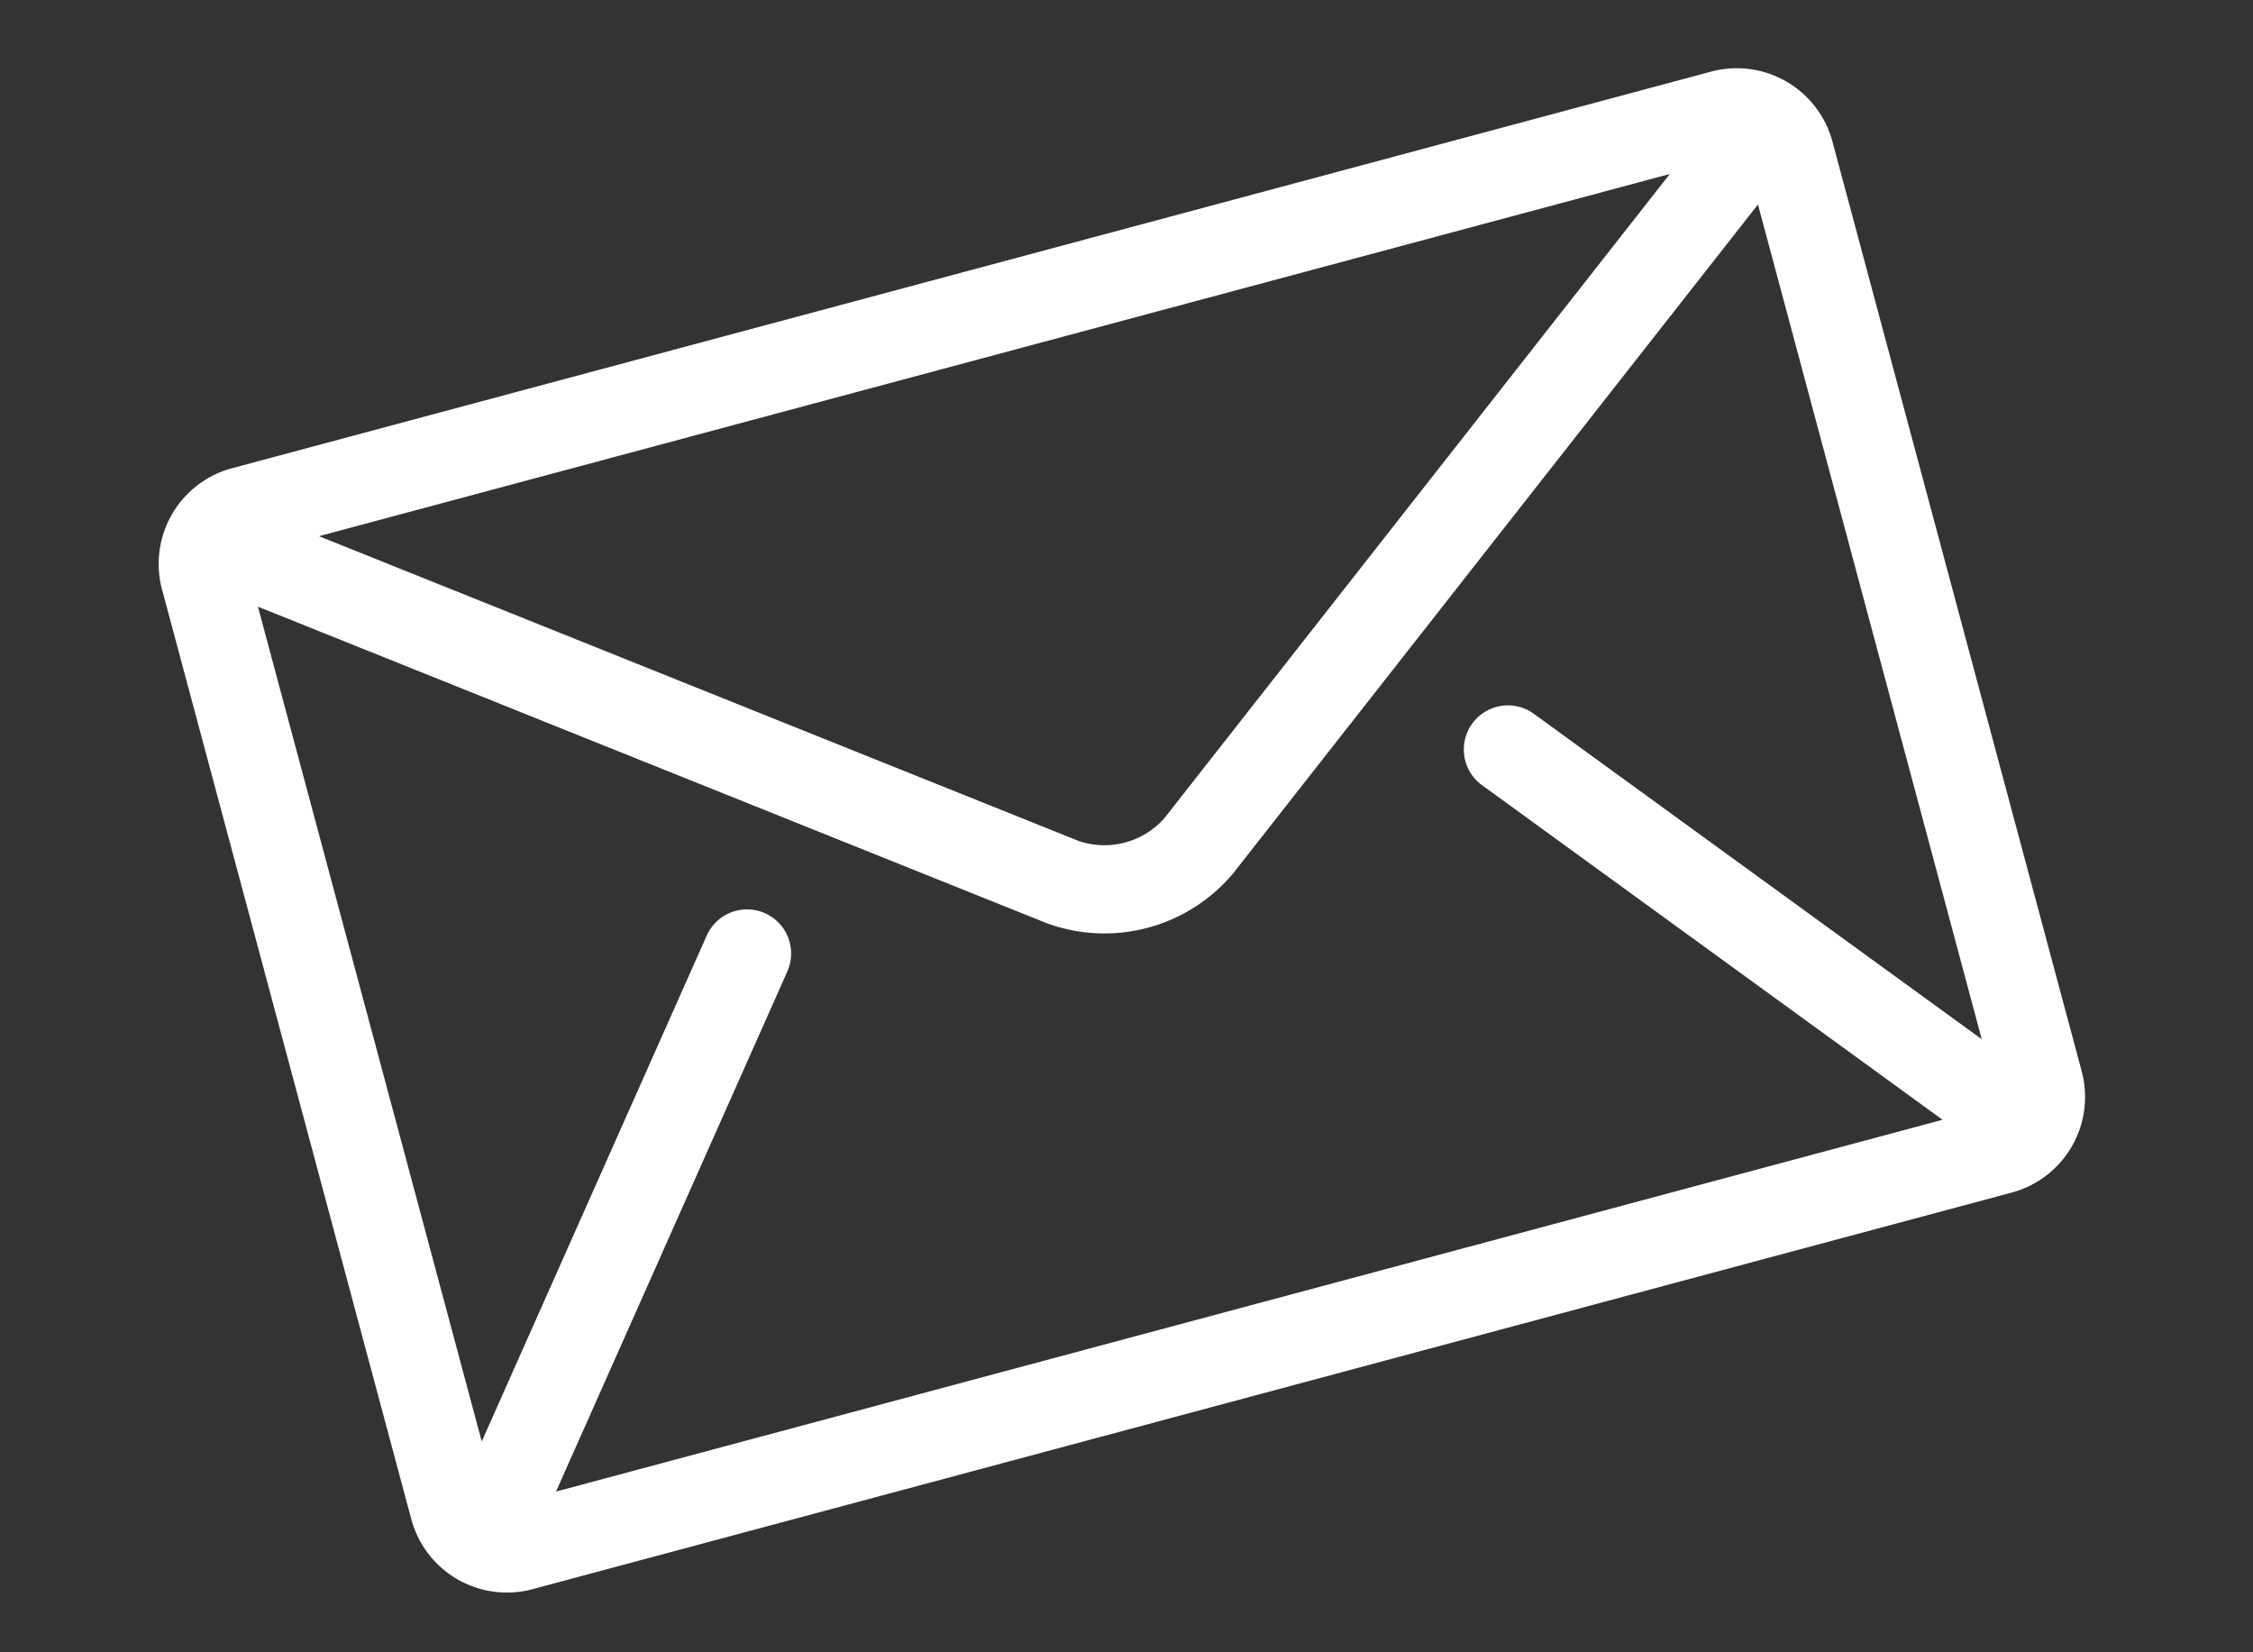 <svg xmlns="http://www.w3.org/2000/svg" xmlns:xlink="http://www.w3.org/1999/xlink" width="150" height="110" viewBox="0 0 150 110">
  <rect x="0" y="0" width="150" height="110" fill="#333333" stroke="none"/>
  <defs>
    <clipPath id="clip-AppCenter-Web-Icon-Contacto-Email_Blanco">
      <rect width="150" height="110"/>
    </clipPath>
  </defs>
  <g id="AppCenter-Web-Icon-Contacto-Email_Blanco" data-name="AppCenter-Web-Icon-Contacto-Email–Blanco" clip-path="url(#clip-AppCenter-Web-Icon-Contacto-Email_Blanco)">
    <g id="_546394" data-name="546394" transform="matrix(0.966, -0.259, 0.259, 0.966, 10, 33.408)">
      <g id="Grupo_10251" data-name="Grupo 10251" transform="translate(0 0)">
        <path id="Trazado_6789" data-name="Trazado 6789" d="M107.8,0H5.827A5.844,5.844,0,0,0,0,5.827v64.1a5.844,5.844,0,0,0,5.827,5.827H107.8a5.844,5.844,0,0,0,5.827-5.827V5.827A5.844,5.844,0,0,0,107.8,0ZM105.61,4.37,60.164,38.457a6.092,6.092,0,0,1-6.7,0L8.013,4.37ZM81.334,40.706,106.1,71.3c.025.031.055.054.082.082H7.444c.026-.029.057-.051.082-.082L32.289,40.706a2.186,2.186,0,0,0-3.4-2.75L4.37,68.248V7.1L50.839,41.953a10.43,10.43,0,0,0,11.945,0L109.253,7.1V68.248L84.731,37.956a2.185,2.185,0,0,0-3.4,2.75Z" fill="#fff" stroke="#fff" stroke-width="1.5"/>
      </g>
    </g>
  </g>
</svg>
